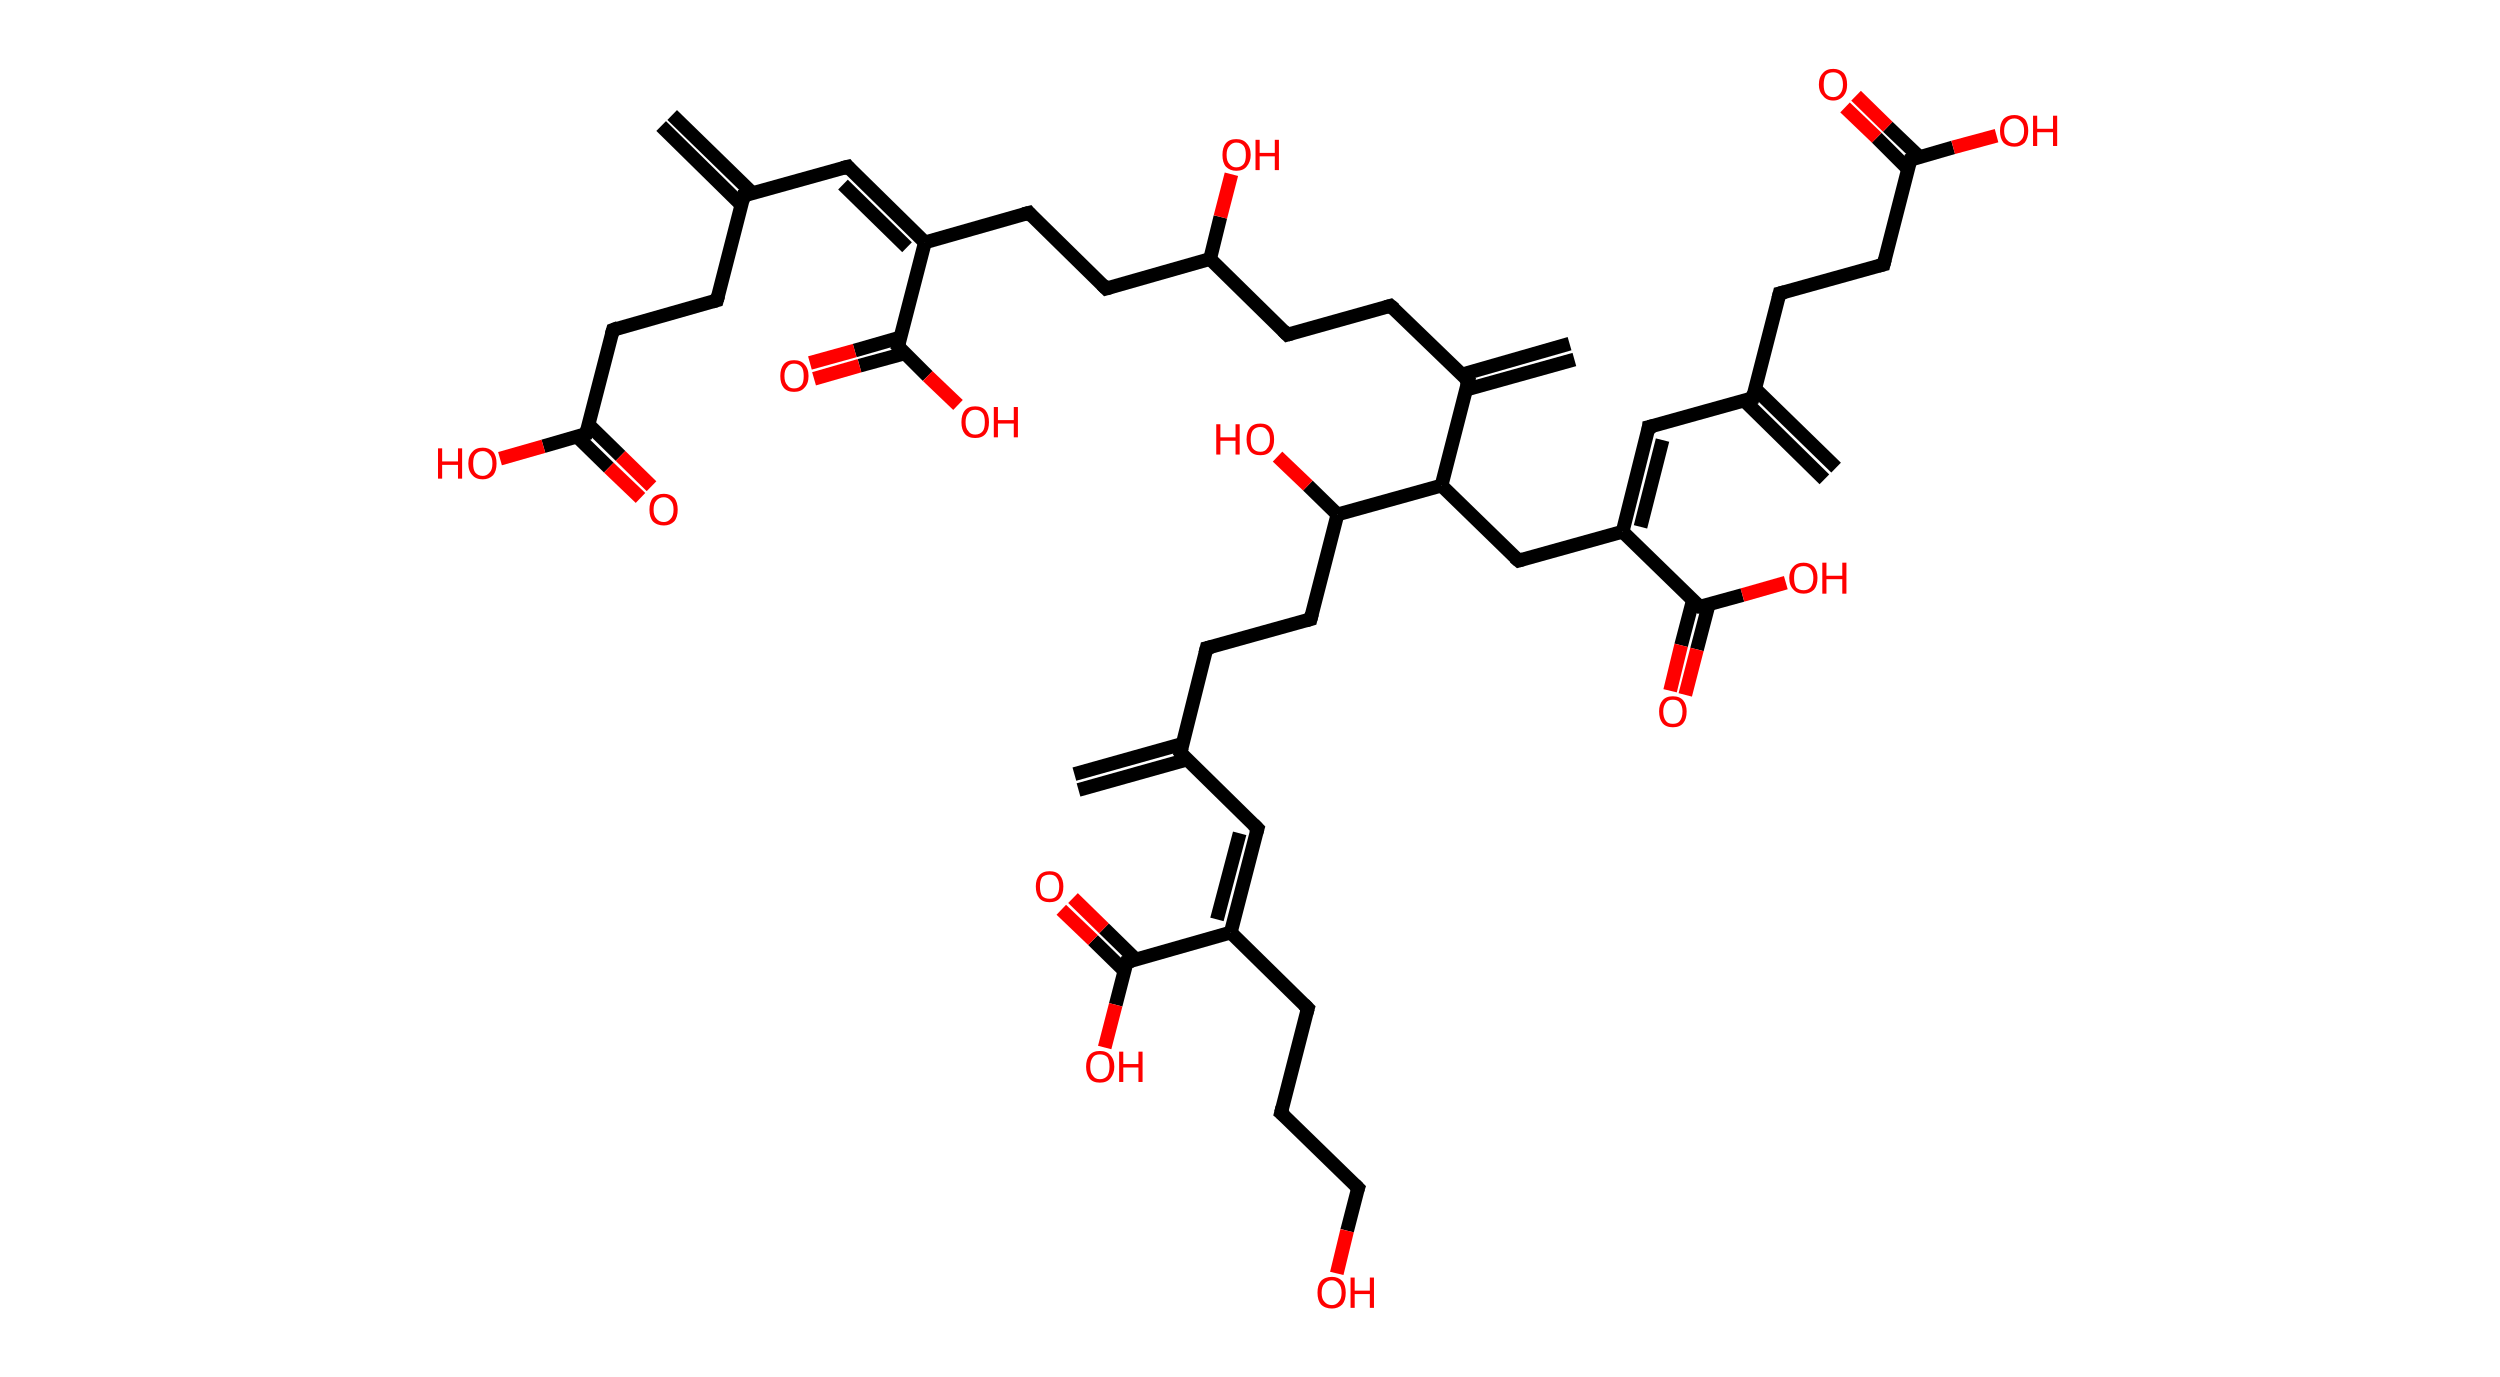 <?xml version='1.0' encoding='ASCII' standalone='yes'?>
<svg xmlns="http://www.w3.org/2000/svg" xmlns:rdkit="http://www.rdkit.org/xml" xmlns:xlink="http://www.w3.org/1999/xlink" version="1.1" baseProfile="full" xml:space="preserve" width="363px" height="200px" viewBox="0 0 363 200">
<!-- END OF HEADER -->
<rect style="opacity:1.0;fill:#FFFFFF;stroke:none" width="363.0" height="200.0" x="0.0" y="0.0"> </rect>
<path class="bond-0 atom-0 atom-1" d="M 97.6,16.7 L 109.3,28.1" style="fill:none;fill-rule:evenodd;stroke:#000000;stroke-width:2.0px;stroke-linecap:butt;stroke-linejoin:miter;stroke-opacity:1"/>
<path class="bond-0 atom-0 atom-1" d="M 96.0,18.3 L 107.7,29.8" style="fill:none;fill-rule:evenodd;stroke:#000000;stroke-width:2.0px;stroke-linecap:butt;stroke-linejoin:miter;stroke-opacity:1"/>
<path class="bond-1 atom-1 atom-2" d="M 108.0,28.4 L 123.1,24.2" style="fill:none;fill-rule:evenodd;stroke:#000000;stroke-width:2.0px;stroke-linecap:butt;stroke-linejoin:miter;stroke-opacity:1"/>
<path class="bond-2 atom-2 atom-3" d="M 123.1,24.2 L 134.3,35.2" style="fill:none;fill-rule:evenodd;stroke:#000000;stroke-width:2.0px;stroke-linecap:butt;stroke-linejoin:miter;stroke-opacity:1"/>
<path class="bond-2 atom-2 atom-3" d="M 122.4,26.8 L 131.7,35.9" style="fill:none;fill-rule:evenodd;stroke:#000000;stroke-width:2.0px;stroke-linecap:butt;stroke-linejoin:miter;stroke-opacity:1"/>
<path class="bond-3 atom-3 atom-4" d="M 134.3,35.2 L 149.4,30.9" style="fill:none;fill-rule:evenodd;stroke:#000000;stroke-width:2.0px;stroke-linecap:butt;stroke-linejoin:miter;stroke-opacity:1"/>
<path class="bond-4 atom-4 atom-5" d="M 149.4,30.9 L 160.6,41.9" style="fill:none;fill-rule:evenodd;stroke:#000000;stroke-width:2.0px;stroke-linecap:butt;stroke-linejoin:miter;stroke-opacity:1"/>
<path class="bond-5 atom-5 atom-6" d="M 160.6,41.9 L 175.7,37.6" style="fill:none;fill-rule:evenodd;stroke:#000000;stroke-width:2.0px;stroke-linecap:butt;stroke-linejoin:miter;stroke-opacity:1"/>
<path class="bond-6 atom-6 atom-7" d="M 175.7,37.6 L 177.2,31.5" style="fill:none;fill-rule:evenodd;stroke:#000000;stroke-width:2.0px;stroke-linecap:butt;stroke-linejoin:miter;stroke-opacity:1"/>
<path class="bond-6 atom-6 atom-7" d="M 177.2,31.5 L 178.8,25.3" style="fill:none;fill-rule:evenodd;stroke:#FF0000;stroke-width:2.0px;stroke-linecap:butt;stroke-linejoin:miter;stroke-opacity:1"/>
<path class="bond-7 atom-6 atom-8" d="M 175.7,37.6 L 186.9,48.6" style="fill:none;fill-rule:evenodd;stroke:#000000;stroke-width:2.0px;stroke-linecap:butt;stroke-linejoin:miter;stroke-opacity:1"/>
<path class="bond-8 atom-8 atom-9" d="M 186.9,48.6 L 201.9,44.4" style="fill:none;fill-rule:evenodd;stroke:#000000;stroke-width:2.0px;stroke-linecap:butt;stroke-linejoin:miter;stroke-opacity:1"/>
<path class="bond-9 atom-9 atom-10" d="M 201.9,44.4 L 213.2,55.3" style="fill:none;fill-rule:evenodd;stroke:#000000;stroke-width:2.0px;stroke-linecap:butt;stroke-linejoin:miter;stroke-opacity:1"/>
<path class="bond-10 atom-10 atom-11" d="M 212.8,56.6 L 228.6,52.2" style="fill:none;fill-rule:evenodd;stroke:#000000;stroke-width:2.0px;stroke-linecap:butt;stroke-linejoin:miter;stroke-opacity:1"/>
<path class="bond-10 atom-10 atom-11" d="M 212.2,54.4 L 227.9,49.9" style="fill:none;fill-rule:evenodd;stroke:#000000;stroke-width:2.0px;stroke-linecap:butt;stroke-linejoin:miter;stroke-opacity:1"/>
<path class="bond-11 atom-10 atom-12" d="M 213.2,55.3 L 209.3,70.5" style="fill:none;fill-rule:evenodd;stroke:#000000;stroke-width:2.0px;stroke-linecap:butt;stroke-linejoin:miter;stroke-opacity:1"/>
<path class="bond-12 atom-12 atom-13" d="M 209.3,70.5 L 220.5,81.4" style="fill:none;fill-rule:evenodd;stroke:#000000;stroke-width:2.0px;stroke-linecap:butt;stroke-linejoin:miter;stroke-opacity:1"/>
<path class="bond-13 atom-13 atom-14" d="M 220.5,81.4 L 235.6,77.2" style="fill:none;fill-rule:evenodd;stroke:#000000;stroke-width:2.0px;stroke-linecap:butt;stroke-linejoin:miter;stroke-opacity:1"/>
<path class="bond-14 atom-14 atom-15" d="M 235.6,77.2 L 239.4,62.0" style="fill:none;fill-rule:evenodd;stroke:#000000;stroke-width:2.0px;stroke-linecap:butt;stroke-linejoin:miter;stroke-opacity:1"/>
<path class="bond-14 atom-14 atom-15" d="M 238.2,76.5 L 241.4,63.9" style="fill:none;fill-rule:evenodd;stroke:#000000;stroke-width:2.0px;stroke-linecap:butt;stroke-linejoin:miter;stroke-opacity:1"/>
<path class="bond-15 atom-15 atom-16" d="M 239.4,62.0 L 254.5,57.8" style="fill:none;fill-rule:evenodd;stroke:#000000;stroke-width:2.0px;stroke-linecap:butt;stroke-linejoin:miter;stroke-opacity:1"/>
<path class="bond-16 atom-16 atom-17" d="M 253.2,58.1 L 264.9,69.6" style="fill:none;fill-rule:evenodd;stroke:#000000;stroke-width:2.0px;stroke-linecap:butt;stroke-linejoin:miter;stroke-opacity:1"/>
<path class="bond-16 atom-16 atom-17" d="M 254.9,56.5 L 266.6,67.9" style="fill:none;fill-rule:evenodd;stroke:#000000;stroke-width:2.0px;stroke-linecap:butt;stroke-linejoin:miter;stroke-opacity:1"/>
<path class="bond-17 atom-16 atom-18" d="M 254.5,57.8 L 258.4,42.6" style="fill:none;fill-rule:evenodd;stroke:#000000;stroke-width:2.0px;stroke-linecap:butt;stroke-linejoin:miter;stroke-opacity:1"/>
<path class="bond-18 atom-18 atom-19" d="M 258.4,42.6 L 273.5,38.4" style="fill:none;fill-rule:evenodd;stroke:#000000;stroke-width:2.0px;stroke-linecap:butt;stroke-linejoin:miter;stroke-opacity:1"/>
<path class="bond-19 atom-19 atom-20" d="M 273.5,38.4 L 277.4,23.2" style="fill:none;fill-rule:evenodd;stroke:#000000;stroke-width:2.0px;stroke-linecap:butt;stroke-linejoin:miter;stroke-opacity:1"/>
<path class="bond-20 atom-20 atom-21" d="M 278.7,22.8 L 274.1,18.4" style="fill:none;fill-rule:evenodd;stroke:#000000;stroke-width:2.0px;stroke-linecap:butt;stroke-linejoin:miter;stroke-opacity:1"/>
<path class="bond-20 atom-20 atom-21" d="M 274.1,18.4 L 269.5,13.9" style="fill:none;fill-rule:evenodd;stroke:#FF0000;stroke-width:2.0px;stroke-linecap:butt;stroke-linejoin:miter;stroke-opacity:1"/>
<path class="bond-20 atom-20 atom-21" d="M 277.0,24.5 L 272.5,20.0" style="fill:none;fill-rule:evenodd;stroke:#000000;stroke-width:2.0px;stroke-linecap:butt;stroke-linejoin:miter;stroke-opacity:1"/>
<path class="bond-20 atom-20 atom-21" d="M 272.5,20.0 L 267.9,15.6" style="fill:none;fill-rule:evenodd;stroke:#FF0000;stroke-width:2.0px;stroke-linecap:butt;stroke-linejoin:miter;stroke-opacity:1"/>
<path class="bond-21 atom-20 atom-22" d="M 277.4,23.2 L 283.6,21.4" style="fill:none;fill-rule:evenodd;stroke:#000000;stroke-width:2.0px;stroke-linecap:butt;stroke-linejoin:miter;stroke-opacity:1"/>
<path class="bond-21 atom-20 atom-22" d="M 283.6,21.4 L 289.9,19.7" style="fill:none;fill-rule:evenodd;stroke:#FF0000;stroke-width:2.0px;stroke-linecap:butt;stroke-linejoin:miter;stroke-opacity:1"/>
<path class="bond-22 atom-14 atom-23" d="M 235.6,77.2 L 246.8,88.1" style="fill:none;fill-rule:evenodd;stroke:#000000;stroke-width:2.0px;stroke-linecap:butt;stroke-linejoin:miter;stroke-opacity:1"/>
<path class="bond-23 atom-23 atom-24" d="M 245.8,87.2 L 244.1,93.7" style="fill:none;fill-rule:evenodd;stroke:#000000;stroke-width:2.0px;stroke-linecap:butt;stroke-linejoin:miter;stroke-opacity:1"/>
<path class="bond-23 atom-23 atom-24" d="M 244.1,93.7 L 242.5,100.3" style="fill:none;fill-rule:evenodd;stroke:#FF0000;stroke-width:2.0px;stroke-linecap:butt;stroke-linejoin:miter;stroke-opacity:1"/>
<path class="bond-23 atom-23 atom-24" d="M 248.1,87.8 L 246.4,94.3" style="fill:none;fill-rule:evenodd;stroke:#000000;stroke-width:2.0px;stroke-linecap:butt;stroke-linejoin:miter;stroke-opacity:1"/>
<path class="bond-23 atom-23 atom-24" d="M 246.4,94.3 L 244.7,100.9" style="fill:none;fill-rule:evenodd;stroke:#FF0000;stroke-width:2.0px;stroke-linecap:butt;stroke-linejoin:miter;stroke-opacity:1"/>
<path class="bond-24 atom-23 atom-25" d="M 246.8,88.1 L 253.0,86.4" style="fill:none;fill-rule:evenodd;stroke:#000000;stroke-width:2.0px;stroke-linecap:butt;stroke-linejoin:miter;stroke-opacity:1"/>
<path class="bond-24 atom-23 atom-25" d="M 253.0,86.4 L 259.3,84.6" style="fill:none;fill-rule:evenodd;stroke:#FF0000;stroke-width:2.0px;stroke-linecap:butt;stroke-linejoin:miter;stroke-opacity:1"/>
<path class="bond-25 atom-12 atom-26" d="M 209.3,70.5 L 194.2,74.7" style="fill:none;fill-rule:evenodd;stroke:#000000;stroke-width:2.0px;stroke-linecap:butt;stroke-linejoin:miter;stroke-opacity:1"/>
<path class="bond-26 atom-26 atom-27" d="M 194.2,74.7 L 189.9,70.5" style="fill:none;fill-rule:evenodd;stroke:#000000;stroke-width:2.0px;stroke-linecap:butt;stroke-linejoin:miter;stroke-opacity:1"/>
<path class="bond-26 atom-26 atom-27" d="M 189.9,70.5 L 185.5,66.3" style="fill:none;fill-rule:evenodd;stroke:#FF0000;stroke-width:2.0px;stroke-linecap:butt;stroke-linejoin:miter;stroke-opacity:1"/>
<path class="bond-27 atom-26 atom-28" d="M 194.2,74.7 L 190.3,89.9" style="fill:none;fill-rule:evenodd;stroke:#000000;stroke-width:2.0px;stroke-linecap:butt;stroke-linejoin:miter;stroke-opacity:1"/>
<path class="bond-28 atom-28 atom-29" d="M 190.3,89.9 L 175.2,94.1" style="fill:none;fill-rule:evenodd;stroke:#000000;stroke-width:2.0px;stroke-linecap:butt;stroke-linejoin:miter;stroke-opacity:1"/>
<path class="bond-29 atom-29 atom-30" d="M 175.2,94.1 L 171.4,109.3" style="fill:none;fill-rule:evenodd;stroke:#000000;stroke-width:2.0px;stroke-linecap:butt;stroke-linejoin:miter;stroke-opacity:1"/>
<path class="bond-30 atom-30 atom-31" d="M 171.7,108.0 L 156.0,112.4" style="fill:none;fill-rule:evenodd;stroke:#000000;stroke-width:2.0px;stroke-linecap:butt;stroke-linejoin:miter;stroke-opacity:1"/>
<path class="bond-30 atom-30 atom-31" d="M 172.3,110.3 L 156.6,114.7" style="fill:none;fill-rule:evenodd;stroke:#000000;stroke-width:2.0px;stroke-linecap:butt;stroke-linejoin:miter;stroke-opacity:1"/>
<path class="bond-31 atom-30 atom-32" d="M 171.4,109.3 L 182.6,120.3" style="fill:none;fill-rule:evenodd;stroke:#000000;stroke-width:2.0px;stroke-linecap:butt;stroke-linejoin:miter;stroke-opacity:1"/>
<path class="bond-32 atom-32 atom-33" d="M 182.6,120.3 L 178.7,135.4" style="fill:none;fill-rule:evenodd;stroke:#000000;stroke-width:2.0px;stroke-linecap:butt;stroke-linejoin:miter;stroke-opacity:1"/>
<path class="bond-32 atom-32 atom-33" d="M 180.0,121.0 L 176.7,133.5" style="fill:none;fill-rule:evenodd;stroke:#000000;stroke-width:2.0px;stroke-linecap:butt;stroke-linejoin:miter;stroke-opacity:1"/>
<path class="bond-33 atom-33 atom-34" d="M 178.7,135.4 L 189.9,146.4" style="fill:none;fill-rule:evenodd;stroke:#000000;stroke-width:2.0px;stroke-linecap:butt;stroke-linejoin:miter;stroke-opacity:1"/>
<path class="bond-34 atom-34 atom-35" d="M 189.9,146.4 L 186.0,161.6" style="fill:none;fill-rule:evenodd;stroke:#000000;stroke-width:2.0px;stroke-linecap:butt;stroke-linejoin:miter;stroke-opacity:1"/>
<path class="bond-35 atom-35 atom-36" d="M 186.0,161.6 L 197.2,172.5" style="fill:none;fill-rule:evenodd;stroke:#000000;stroke-width:2.0px;stroke-linecap:butt;stroke-linejoin:miter;stroke-opacity:1"/>
<path class="bond-36 atom-36 atom-37" d="M 197.2,172.5 L 195.6,178.7" style="fill:none;fill-rule:evenodd;stroke:#000000;stroke-width:2.0px;stroke-linecap:butt;stroke-linejoin:miter;stroke-opacity:1"/>
<path class="bond-36 atom-36 atom-37" d="M 195.6,178.7 L 194.1,184.9" style="fill:none;fill-rule:evenodd;stroke:#FF0000;stroke-width:2.0px;stroke-linecap:butt;stroke-linejoin:miter;stroke-opacity:1"/>
<path class="bond-37 atom-33 atom-38" d="M 178.7,135.4 L 163.6,139.7" style="fill:none;fill-rule:evenodd;stroke:#000000;stroke-width:2.0px;stroke-linecap:butt;stroke-linejoin:miter;stroke-opacity:1"/>
<path class="bond-38 atom-38 atom-39" d="M 164.9,139.3 L 160.3,134.8" style="fill:none;fill-rule:evenodd;stroke:#000000;stroke-width:2.0px;stroke-linecap:butt;stroke-linejoin:miter;stroke-opacity:1"/>
<path class="bond-38 atom-38 atom-39" d="M 160.3,134.8 L 155.8,130.4" style="fill:none;fill-rule:evenodd;stroke:#FF0000;stroke-width:2.0px;stroke-linecap:butt;stroke-linejoin:miter;stroke-opacity:1"/>
<path class="bond-38 atom-38 atom-39" d="M 163.3,141.0 L 158.7,136.5" style="fill:none;fill-rule:evenodd;stroke:#000000;stroke-width:2.0px;stroke-linecap:butt;stroke-linejoin:miter;stroke-opacity:1"/>
<path class="bond-38 atom-38 atom-39" d="M 158.7,136.5 L 154.1,132.1" style="fill:none;fill-rule:evenodd;stroke:#FF0000;stroke-width:2.0px;stroke-linecap:butt;stroke-linejoin:miter;stroke-opacity:1"/>
<path class="bond-39 atom-38 atom-40" d="M 163.6,139.7 L 162.0,145.9" style="fill:none;fill-rule:evenodd;stroke:#000000;stroke-width:2.0px;stroke-linecap:butt;stroke-linejoin:miter;stroke-opacity:1"/>
<path class="bond-39 atom-38 atom-40" d="M 162.0,145.9 L 160.4,152.1" style="fill:none;fill-rule:evenodd;stroke:#FF0000;stroke-width:2.0px;stroke-linecap:butt;stroke-linejoin:miter;stroke-opacity:1"/>
<path class="bond-40 atom-3 atom-41" d="M 134.3,35.2 L 130.4,50.3" style="fill:none;fill-rule:evenodd;stroke:#000000;stroke-width:2.0px;stroke-linecap:butt;stroke-linejoin:miter;stroke-opacity:1"/>
<path class="bond-41 atom-41 atom-42" d="M 130.7,49.0 L 124.1,50.9" style="fill:none;fill-rule:evenodd;stroke:#000000;stroke-width:2.0px;stroke-linecap:butt;stroke-linejoin:miter;stroke-opacity:1"/>
<path class="bond-41 atom-41 atom-42" d="M 124.1,50.9 L 117.6,52.7" style="fill:none;fill-rule:evenodd;stroke:#FF0000;stroke-width:2.0px;stroke-linecap:butt;stroke-linejoin:miter;stroke-opacity:1"/>
<path class="bond-41 atom-41 atom-42" d="M 131.4,51.3 L 124.8,53.1" style="fill:none;fill-rule:evenodd;stroke:#000000;stroke-width:2.0px;stroke-linecap:butt;stroke-linejoin:miter;stroke-opacity:1"/>
<path class="bond-41 atom-41 atom-42" d="M 124.8,53.1 L 118.2,55.0" style="fill:none;fill-rule:evenodd;stroke:#FF0000;stroke-width:2.0px;stroke-linecap:butt;stroke-linejoin:miter;stroke-opacity:1"/>
<path class="bond-42 atom-41 atom-43" d="M 130.4,50.3 L 134.7,54.6" style="fill:none;fill-rule:evenodd;stroke:#000000;stroke-width:2.0px;stroke-linecap:butt;stroke-linejoin:miter;stroke-opacity:1"/>
<path class="bond-42 atom-41 atom-43" d="M 134.7,54.6 L 139.1,58.8" style="fill:none;fill-rule:evenodd;stroke:#FF0000;stroke-width:2.0px;stroke-linecap:butt;stroke-linejoin:miter;stroke-opacity:1"/>
<path class="bond-43 atom-1 atom-44" d="M 108.0,28.4 L 104.1,43.6" style="fill:none;fill-rule:evenodd;stroke:#000000;stroke-width:2.0px;stroke-linecap:butt;stroke-linejoin:miter;stroke-opacity:1"/>
<path class="bond-44 atom-44 atom-45" d="M 104.1,43.6 L 89.0,47.9" style="fill:none;fill-rule:evenodd;stroke:#000000;stroke-width:2.0px;stroke-linecap:butt;stroke-linejoin:miter;stroke-opacity:1"/>
<path class="bond-45 atom-45 atom-46" d="M 89.0,47.9 L 85.1,63.0" style="fill:none;fill-rule:evenodd;stroke:#000000;stroke-width:2.0px;stroke-linecap:butt;stroke-linejoin:miter;stroke-opacity:1"/>
<path class="bond-46 atom-46 atom-47" d="M 83.8,63.4 L 88.4,67.9" style="fill:none;fill-rule:evenodd;stroke:#000000;stroke-width:2.0px;stroke-linecap:butt;stroke-linejoin:miter;stroke-opacity:1"/>
<path class="bond-46 atom-46 atom-47" d="M 88.4,67.9 L 93.0,72.3" style="fill:none;fill-rule:evenodd;stroke:#FF0000;stroke-width:2.0px;stroke-linecap:butt;stroke-linejoin:miter;stroke-opacity:1"/>
<path class="bond-46 atom-46 atom-47" d="M 85.5,61.7 L 90.1,66.2" style="fill:none;fill-rule:evenodd;stroke:#000000;stroke-width:2.0px;stroke-linecap:butt;stroke-linejoin:miter;stroke-opacity:1"/>
<path class="bond-46 atom-46 atom-47" d="M 90.1,66.2 L 94.6,70.6" style="fill:none;fill-rule:evenodd;stroke:#FF0000;stroke-width:2.0px;stroke-linecap:butt;stroke-linejoin:miter;stroke-opacity:1"/>
<path class="bond-47 atom-46 atom-48" d="M 85.1,63.0 L 78.9,64.8" style="fill:none;fill-rule:evenodd;stroke:#000000;stroke-width:2.0px;stroke-linecap:butt;stroke-linejoin:miter;stroke-opacity:1"/>
<path class="bond-47 atom-46 atom-48" d="M 78.9,64.8 L 72.6,66.6" style="fill:none;fill-rule:evenodd;stroke:#FF0000;stroke-width:2.0px;stroke-linecap:butt;stroke-linejoin:miter;stroke-opacity:1"/>
<path d="M 108.7,28.2 L 108.0,28.4 L 107.8,29.2" style="fill:none;stroke:#000000;stroke-width:2.0px;stroke-linecap:butt;stroke-linejoin:miter;stroke-opacity:1;"/>
<path d="M 122.3,24.4 L 123.1,24.2 L 123.6,24.8" style="fill:none;stroke:#000000;stroke-width:2.0px;stroke-linecap:butt;stroke-linejoin:miter;stroke-opacity:1;"/>
<path d="M 148.6,31.1 L 149.4,30.9 L 149.9,31.5" style="fill:none;stroke:#000000;stroke-width:2.0px;stroke-linecap:butt;stroke-linejoin:miter;stroke-opacity:1;"/>
<path d="M 160.0,41.3 L 160.6,41.9 L 161.3,41.7" style="fill:none;stroke:#000000;stroke-width:2.0px;stroke-linecap:butt;stroke-linejoin:miter;stroke-opacity:1;"/>
<path d="M 186.3,48.0 L 186.9,48.6 L 187.6,48.4" style="fill:none;stroke:#000000;stroke-width:2.0px;stroke-linecap:butt;stroke-linejoin:miter;stroke-opacity:1;"/>
<path d="M 201.2,44.6 L 201.9,44.4 L 202.5,44.9" style="fill:none;stroke:#000000;stroke-width:2.0px;stroke-linecap:butt;stroke-linejoin:miter;stroke-opacity:1;"/>
<path d="M 212.6,54.8 L 213.2,55.3 L 213.0,56.1" style="fill:none;stroke:#000000;stroke-width:2.0px;stroke-linecap:butt;stroke-linejoin:miter;stroke-opacity:1;"/>
<path d="M 219.9,80.9 L 220.5,81.4 L 221.2,81.2" style="fill:none;stroke:#000000;stroke-width:2.0px;stroke-linecap:butt;stroke-linejoin:miter;stroke-opacity:1;"/>
<path d="M 239.3,62.8 L 239.4,62.0 L 240.2,61.8" style="fill:none;stroke:#000000;stroke-width:2.0px;stroke-linecap:butt;stroke-linejoin:miter;stroke-opacity:1;"/>
<path d="M 253.8,58.0 L 254.5,57.8 L 254.7,57.0" style="fill:none;stroke:#000000;stroke-width:2.0px;stroke-linecap:butt;stroke-linejoin:miter;stroke-opacity:1;"/>
<path d="M 258.2,43.4 L 258.4,42.6 L 259.2,42.4" style="fill:none;stroke:#000000;stroke-width:2.0px;stroke-linecap:butt;stroke-linejoin:miter;stroke-opacity:1;"/>
<path d="M 272.7,38.6 L 273.5,38.4 L 273.7,37.6" style="fill:none;stroke:#000000;stroke-width:2.0px;stroke-linecap:butt;stroke-linejoin:miter;stroke-opacity:1;"/>
<path d="M 277.2,23.9 L 277.4,23.2 L 277.7,23.1" style="fill:none;stroke:#000000;stroke-width:2.0px;stroke-linecap:butt;stroke-linejoin:miter;stroke-opacity:1;"/>
<path d="M 246.2,87.6 L 246.8,88.1 L 247.1,88.1" style="fill:none;stroke:#000000;stroke-width:2.0px;stroke-linecap:butt;stroke-linejoin:miter;stroke-opacity:1;"/>
<path d="M 190.5,89.1 L 190.3,89.9 L 189.6,90.1" style="fill:none;stroke:#000000;stroke-width:2.0px;stroke-linecap:butt;stroke-linejoin:miter;stroke-opacity:1;"/>
<path d="M 176.0,93.9 L 175.2,94.1 L 175.0,94.9" style="fill:none;stroke:#000000;stroke-width:2.0px;stroke-linecap:butt;stroke-linejoin:miter;stroke-opacity:1;"/>
<path d="M 171.6,108.5 L 171.4,109.3 L 171.9,109.9" style="fill:none;stroke:#000000;stroke-width:2.0px;stroke-linecap:butt;stroke-linejoin:miter;stroke-opacity:1;"/>
<path d="M 182.0,119.7 L 182.6,120.3 L 182.4,121.0" style="fill:none;stroke:#000000;stroke-width:2.0px;stroke-linecap:butt;stroke-linejoin:miter;stroke-opacity:1;"/>
<path d="M 189.3,145.8 L 189.9,146.4 L 189.7,147.1" style="fill:none;stroke:#000000;stroke-width:2.0px;stroke-linecap:butt;stroke-linejoin:miter;stroke-opacity:1;"/>
<path d="M 186.2,160.8 L 186.0,161.6 L 186.6,162.1" style="fill:none;stroke:#000000;stroke-width:2.0px;stroke-linecap:butt;stroke-linejoin:miter;stroke-opacity:1;"/>
<path d="M 196.7,172.0 L 197.2,172.5 L 197.1,172.8" style="fill:none;stroke:#000000;stroke-width:2.0px;stroke-linecap:butt;stroke-linejoin:miter;stroke-opacity:1;"/>
<path d="M 164.4,139.5 L 163.6,139.7 L 163.5,140.0" style="fill:none;stroke:#000000;stroke-width:2.0px;stroke-linecap:butt;stroke-linejoin:miter;stroke-opacity:1;"/>
<path d="M 130.6,49.6 L 130.4,50.3 L 130.6,50.5" style="fill:none;stroke:#000000;stroke-width:2.0px;stroke-linecap:butt;stroke-linejoin:miter;stroke-opacity:1;"/>
<path d="M 104.3,42.9 L 104.1,43.6 L 103.4,43.8" style="fill:none;stroke:#000000;stroke-width:2.0px;stroke-linecap:butt;stroke-linejoin:miter;stroke-opacity:1;"/>
<path d="M 89.8,47.6 L 89.0,47.9 L 88.8,48.6" style="fill:none;stroke:#000000;stroke-width:2.0px;stroke-linecap:butt;stroke-linejoin:miter;stroke-opacity:1;"/>
<path d="M 85.3,62.3 L 85.1,63.0 L 84.8,63.1" style="fill:none;stroke:#000000;stroke-width:2.0px;stroke-linecap:butt;stroke-linejoin:miter;stroke-opacity:1;"/>
<path class="atom-7" d="M 177.5 22.5 Q 177.5 21.4, 178.0 20.8 Q 178.5 20.2, 179.5 20.2 Q 180.5 20.2, 181.0 20.8 Q 181.6 21.4, 181.6 22.5 Q 181.6 23.5, 181.0 24.2 Q 180.5 24.8, 179.5 24.8 Q 178.6 24.8, 178.0 24.2 Q 177.5 23.6, 177.5 22.5 M 179.5 24.3 Q 180.2 24.3, 180.6 23.8 Q 180.9 23.4, 180.9 22.5 Q 180.9 21.6, 180.6 21.2 Q 180.2 20.7, 179.5 20.7 Q 178.9 20.7, 178.5 21.2 Q 178.1 21.6, 178.1 22.5 Q 178.1 23.4, 178.5 23.8 Q 178.9 24.3, 179.5 24.3 " fill="#FF0000"/>
<path class="atom-7" d="M 182.3 20.3 L 182.9 20.3 L 182.9 22.2 L 185.1 22.2 L 185.1 20.3 L 185.7 20.3 L 185.7 24.7 L 185.1 24.7 L 185.1 22.7 L 182.9 22.7 L 182.9 24.7 L 182.3 24.7 L 182.3 20.3 " fill="#FF0000"/>
<path class="atom-21" d="M 264.1 12.3 Q 264.1 11.2, 264.7 10.6 Q 265.2 10.0, 266.2 10.0 Q 267.1 10.0, 267.7 10.6 Q 268.2 11.2, 268.2 12.3 Q 268.2 13.3, 267.7 13.9 Q 267.1 14.6, 266.2 14.6 Q 265.2 14.6, 264.7 13.9 Q 264.1 13.3, 264.1 12.3 M 266.2 14.1 Q 266.8 14.1, 267.2 13.6 Q 267.6 13.1, 267.6 12.3 Q 267.6 11.4, 267.2 10.9 Q 266.8 10.5, 266.2 10.5 Q 265.5 10.5, 265.1 10.9 Q 264.8 11.4, 264.8 12.3 Q 264.8 13.2, 265.1 13.6 Q 265.5 14.1, 266.2 14.1 " fill="#FF0000"/>
<path class="atom-22" d="M 290.4 19.0 Q 290.4 17.9, 290.9 17.3 Q 291.5 16.7, 292.5 16.7 Q 293.4 16.7, 294.0 17.3 Q 294.5 17.9, 294.5 19.0 Q 294.5 20.0, 294.0 20.7 Q 293.4 21.3, 292.5 21.3 Q 291.5 21.3, 290.9 20.7 Q 290.4 20.1, 290.4 19.0 M 292.5 20.8 Q 293.1 20.8, 293.5 20.3 Q 293.9 19.9, 293.9 19.0 Q 293.9 18.1, 293.5 17.7 Q 293.1 17.2, 292.5 17.2 Q 291.8 17.2, 291.4 17.7 Q 291.0 18.1, 291.0 19.0 Q 291.0 19.9, 291.4 20.3 Q 291.8 20.8, 292.5 20.8 " fill="#FF0000"/>
<path class="atom-22" d="M 295.2 16.8 L 295.8 16.8 L 295.8 18.7 L 298.1 18.7 L 298.1 16.8 L 298.7 16.8 L 298.7 21.2 L 298.1 21.2 L 298.1 19.2 L 295.8 19.2 L 295.8 21.2 L 295.2 21.2 L 295.2 16.8 " fill="#FF0000"/>
<path class="atom-24" d="M 240.9 103.3 Q 240.9 102.3, 241.4 101.7 Q 241.9 101.1, 242.9 101.1 Q 243.9 101.1, 244.4 101.7 Q 244.9 102.3, 244.9 103.3 Q 244.9 104.4, 244.4 105.0 Q 243.9 105.6, 242.9 105.6 Q 241.9 105.6, 241.4 105.0 Q 240.9 104.4, 240.9 103.3 M 242.9 105.1 Q 243.6 105.1, 243.9 104.7 Q 244.3 104.2, 244.3 103.3 Q 244.3 102.5, 243.9 102.0 Q 243.6 101.6, 242.9 101.6 Q 242.2 101.6, 241.9 102.0 Q 241.5 102.5, 241.5 103.3 Q 241.5 104.2, 241.9 104.7 Q 242.2 105.1, 242.9 105.1 " fill="#FF0000"/>
<path class="atom-25" d="M 259.8 83.9 Q 259.8 82.9, 260.4 82.3 Q 260.9 81.7, 261.9 81.7 Q 262.8 81.7, 263.4 82.3 Q 263.9 82.9, 263.9 83.9 Q 263.9 85.0, 263.4 85.6 Q 262.8 86.2, 261.9 86.2 Q 260.9 86.2, 260.4 85.6 Q 259.8 85.0, 259.8 83.9 M 261.9 85.7 Q 262.5 85.7, 262.9 85.3 Q 263.3 84.8, 263.3 83.9 Q 263.3 83.1, 262.9 82.6 Q 262.5 82.2, 261.9 82.2 Q 261.2 82.2, 260.8 82.6 Q 260.5 83.0, 260.5 83.9 Q 260.5 84.8, 260.8 85.3 Q 261.2 85.7, 261.9 85.7 " fill="#FF0000"/>
<path class="atom-25" d="M 264.6 81.7 L 265.2 81.7 L 265.2 83.6 L 267.5 83.6 L 267.5 81.7 L 268.1 81.7 L 268.1 86.2 L 267.5 86.2 L 267.5 84.1 L 265.2 84.1 L 265.2 86.2 L 264.6 86.2 L 264.6 81.7 " fill="#FF0000"/>
<path class="atom-27" d="M 176.6 61.6 L 177.2 61.6 L 177.2 63.5 L 179.4 63.5 L 179.4 61.6 L 180.0 61.6 L 180.0 66.0 L 179.4 66.0 L 179.4 64.0 L 177.2 64.0 L 177.2 66.0 L 176.6 66.0 L 176.6 61.6 " fill="#FF0000"/>
<path class="atom-27" d="M 181.0 63.8 Q 181.0 62.7, 181.5 62.1 Q 182.0 61.5, 183.0 61.5 Q 184.0 61.5, 184.5 62.1 Q 185.0 62.7, 185.0 63.8 Q 185.0 64.9, 184.5 65.5 Q 184.0 66.1, 183.0 66.1 Q 182.0 66.1, 181.5 65.5 Q 181.0 64.9, 181.0 63.8 M 183.0 65.6 Q 183.7 65.6, 184.0 65.1 Q 184.4 64.7, 184.4 63.8 Q 184.4 62.9, 184.0 62.5 Q 183.7 62.0, 183.0 62.0 Q 182.3 62.0, 181.9 62.5 Q 181.6 62.9, 181.6 63.8 Q 181.6 64.7, 181.9 65.1 Q 182.3 65.6, 183.0 65.6 " fill="#FF0000"/>
<path class="atom-37" d="M 191.3 187.7 Q 191.3 186.6, 191.8 186.0 Q 192.4 185.4, 193.4 185.4 Q 194.3 185.4, 194.9 186.0 Q 195.4 186.6, 195.4 187.7 Q 195.4 188.8, 194.9 189.4 Q 194.3 190.0, 193.4 190.0 Q 192.4 190.0, 191.8 189.4 Q 191.3 188.8, 191.3 187.7 M 193.4 189.5 Q 194.0 189.5, 194.4 189.0 Q 194.8 188.6, 194.8 187.7 Q 194.8 186.8, 194.4 186.4 Q 194.0 185.9, 193.4 185.9 Q 192.7 185.9, 192.3 186.4 Q 191.9 186.8, 191.9 187.7 Q 191.9 188.6, 192.3 189.0 Q 192.7 189.5, 193.4 189.5 " fill="#FF0000"/>
<path class="atom-37" d="M 196.1 185.5 L 196.7 185.5 L 196.7 187.4 L 198.9 187.4 L 198.9 185.5 L 199.5 185.5 L 199.5 189.9 L 198.9 189.9 L 198.9 187.9 L 196.7 187.9 L 196.7 189.9 L 196.1 189.9 L 196.1 185.5 " fill="#FF0000"/>
<path class="atom-39" d="M 150.4 128.7 Q 150.4 127.7, 150.9 127.1 Q 151.4 126.5, 152.4 126.5 Q 153.4 126.5, 153.9 127.1 Q 154.4 127.7, 154.4 128.7 Q 154.4 129.8, 153.9 130.4 Q 153.4 131.0, 152.4 131.0 Q 151.4 131.0, 150.9 130.4 Q 150.4 129.8, 150.4 128.7 M 152.4 130.5 Q 153.1 130.5, 153.4 130.1 Q 153.8 129.6, 153.8 128.7 Q 153.8 127.9, 153.4 127.4 Q 153.1 127.0, 152.4 127.0 Q 151.7 127.0, 151.3 127.4 Q 151.0 127.9, 151.0 128.7 Q 151.0 129.6, 151.3 130.1 Q 151.7 130.5, 152.4 130.5 " fill="#FF0000"/>
<path class="atom-40" d="M 157.7 154.9 Q 157.7 153.8, 158.2 153.2 Q 158.7 152.6, 159.7 152.6 Q 160.7 152.6, 161.2 153.2 Q 161.8 153.8, 161.8 154.9 Q 161.8 155.9, 161.2 156.6 Q 160.7 157.2, 159.7 157.2 Q 158.7 157.2, 158.2 156.6 Q 157.7 155.9, 157.7 154.9 M 159.7 156.7 Q 160.4 156.7, 160.8 156.2 Q 161.1 155.7, 161.1 154.9 Q 161.1 154.0, 160.8 153.5 Q 160.4 153.1, 159.7 153.1 Q 159.0 153.1, 158.7 153.5 Q 158.3 154.0, 158.3 154.9 Q 158.3 155.8, 158.7 156.2 Q 159.0 156.7, 159.7 156.7 " fill="#FF0000"/>
<path class="atom-40" d="M 162.5 152.7 L 163.1 152.7 L 163.1 154.5 L 165.3 154.5 L 165.3 152.7 L 165.9 152.7 L 165.9 157.1 L 165.3 157.1 L 165.3 155.0 L 163.1 155.0 L 163.1 157.1 L 162.5 157.1 L 162.5 152.7 " fill="#FF0000"/>
<path class="atom-42" d="M 113.3 54.6 Q 113.3 53.5, 113.8 52.9 Q 114.3 52.3, 115.3 52.3 Q 116.3 52.3, 116.8 52.9 Q 117.4 53.5, 117.4 54.6 Q 117.4 55.7, 116.8 56.3 Q 116.3 56.9, 115.3 56.9 Q 114.3 56.9, 113.8 56.3 Q 113.3 55.7, 113.3 54.6 M 115.3 56.4 Q 116.0 56.4, 116.4 55.9 Q 116.7 55.5, 116.7 54.6 Q 116.7 53.7, 116.4 53.3 Q 116.0 52.8, 115.3 52.8 Q 114.6 52.8, 114.3 53.3 Q 113.9 53.7, 113.9 54.6 Q 113.9 55.5, 114.3 55.9 Q 114.6 56.4, 115.3 56.4 " fill="#FF0000"/>
<path class="atom-43" d="M 139.6 61.3 Q 139.6 60.2, 140.1 59.6 Q 140.6 59.0, 141.6 59.0 Q 142.6 59.0, 143.1 59.6 Q 143.6 60.2, 143.6 61.3 Q 143.6 62.4, 143.1 63.0 Q 142.6 63.6, 141.6 63.6 Q 140.6 63.6, 140.1 63.0 Q 139.6 62.4, 139.6 61.3 M 141.6 63.1 Q 142.3 63.1, 142.7 62.6 Q 143.0 62.2, 143.0 61.3 Q 143.0 60.4, 142.7 60.0 Q 142.3 59.5, 141.6 59.5 Q 140.9 59.5, 140.6 60.0 Q 140.2 60.4, 140.2 61.3 Q 140.2 62.2, 140.6 62.6 Q 140.9 63.1, 141.6 63.1 " fill="#FF0000"/>
<path class="atom-43" d="M 144.3 59.1 L 144.9 59.1 L 144.9 61.0 L 147.2 61.0 L 147.2 59.1 L 147.8 59.1 L 147.8 63.5 L 147.2 63.5 L 147.2 61.5 L 144.9 61.5 L 144.9 63.5 L 144.3 63.5 L 144.3 59.1 " fill="#FF0000"/>
<path class="atom-47" d="M 94.3 74.0 Q 94.3 72.9, 94.8 72.3 Q 95.4 71.7, 96.4 71.7 Q 97.3 71.7, 97.9 72.3 Q 98.4 72.9, 98.4 74.0 Q 98.4 75.1, 97.9 75.7 Q 97.3 76.3, 96.4 76.3 Q 95.4 76.3, 94.8 75.7 Q 94.3 75.1, 94.3 74.0 M 96.4 75.8 Q 97.0 75.8, 97.4 75.3 Q 97.8 74.9, 97.8 74.0 Q 97.8 73.1, 97.4 72.7 Q 97.0 72.2, 96.4 72.2 Q 95.7 72.2, 95.3 72.7 Q 94.9 73.1, 94.9 74.0 Q 94.9 74.9, 95.3 75.3 Q 95.7 75.8, 96.4 75.8 " fill="#FF0000"/>
<path class="atom-48" d="M 63.6 65.1 L 64.2 65.1 L 64.2 67.0 L 66.5 67.0 L 66.5 65.1 L 67.1 65.1 L 67.1 69.5 L 66.5 69.5 L 66.5 67.5 L 64.2 67.5 L 64.2 69.5 L 63.6 69.5 L 63.6 65.1 " fill="#FF0000"/>
<path class="atom-48" d="M 68.0 67.3 Q 68.0 66.2, 68.6 65.6 Q 69.1 65.0, 70.1 65.0 Q 71.0 65.0, 71.6 65.6 Q 72.1 66.2, 72.1 67.3 Q 72.1 68.4, 71.6 69.0 Q 71.0 69.6, 70.1 69.6 Q 69.1 69.6, 68.6 69.0 Q 68.0 68.4, 68.0 67.3 M 70.1 69.1 Q 70.7 69.1, 71.1 68.6 Q 71.5 68.2, 71.5 67.3 Q 71.5 66.4, 71.1 66.0 Q 70.7 65.5, 70.1 65.5 Q 69.4 65.5, 69.0 66.0 Q 68.7 66.4, 68.7 67.3 Q 68.7 68.2, 69.0 68.6 Q 69.4 69.1, 70.1 69.1 " fill="#FF0000"/>
</svg>
